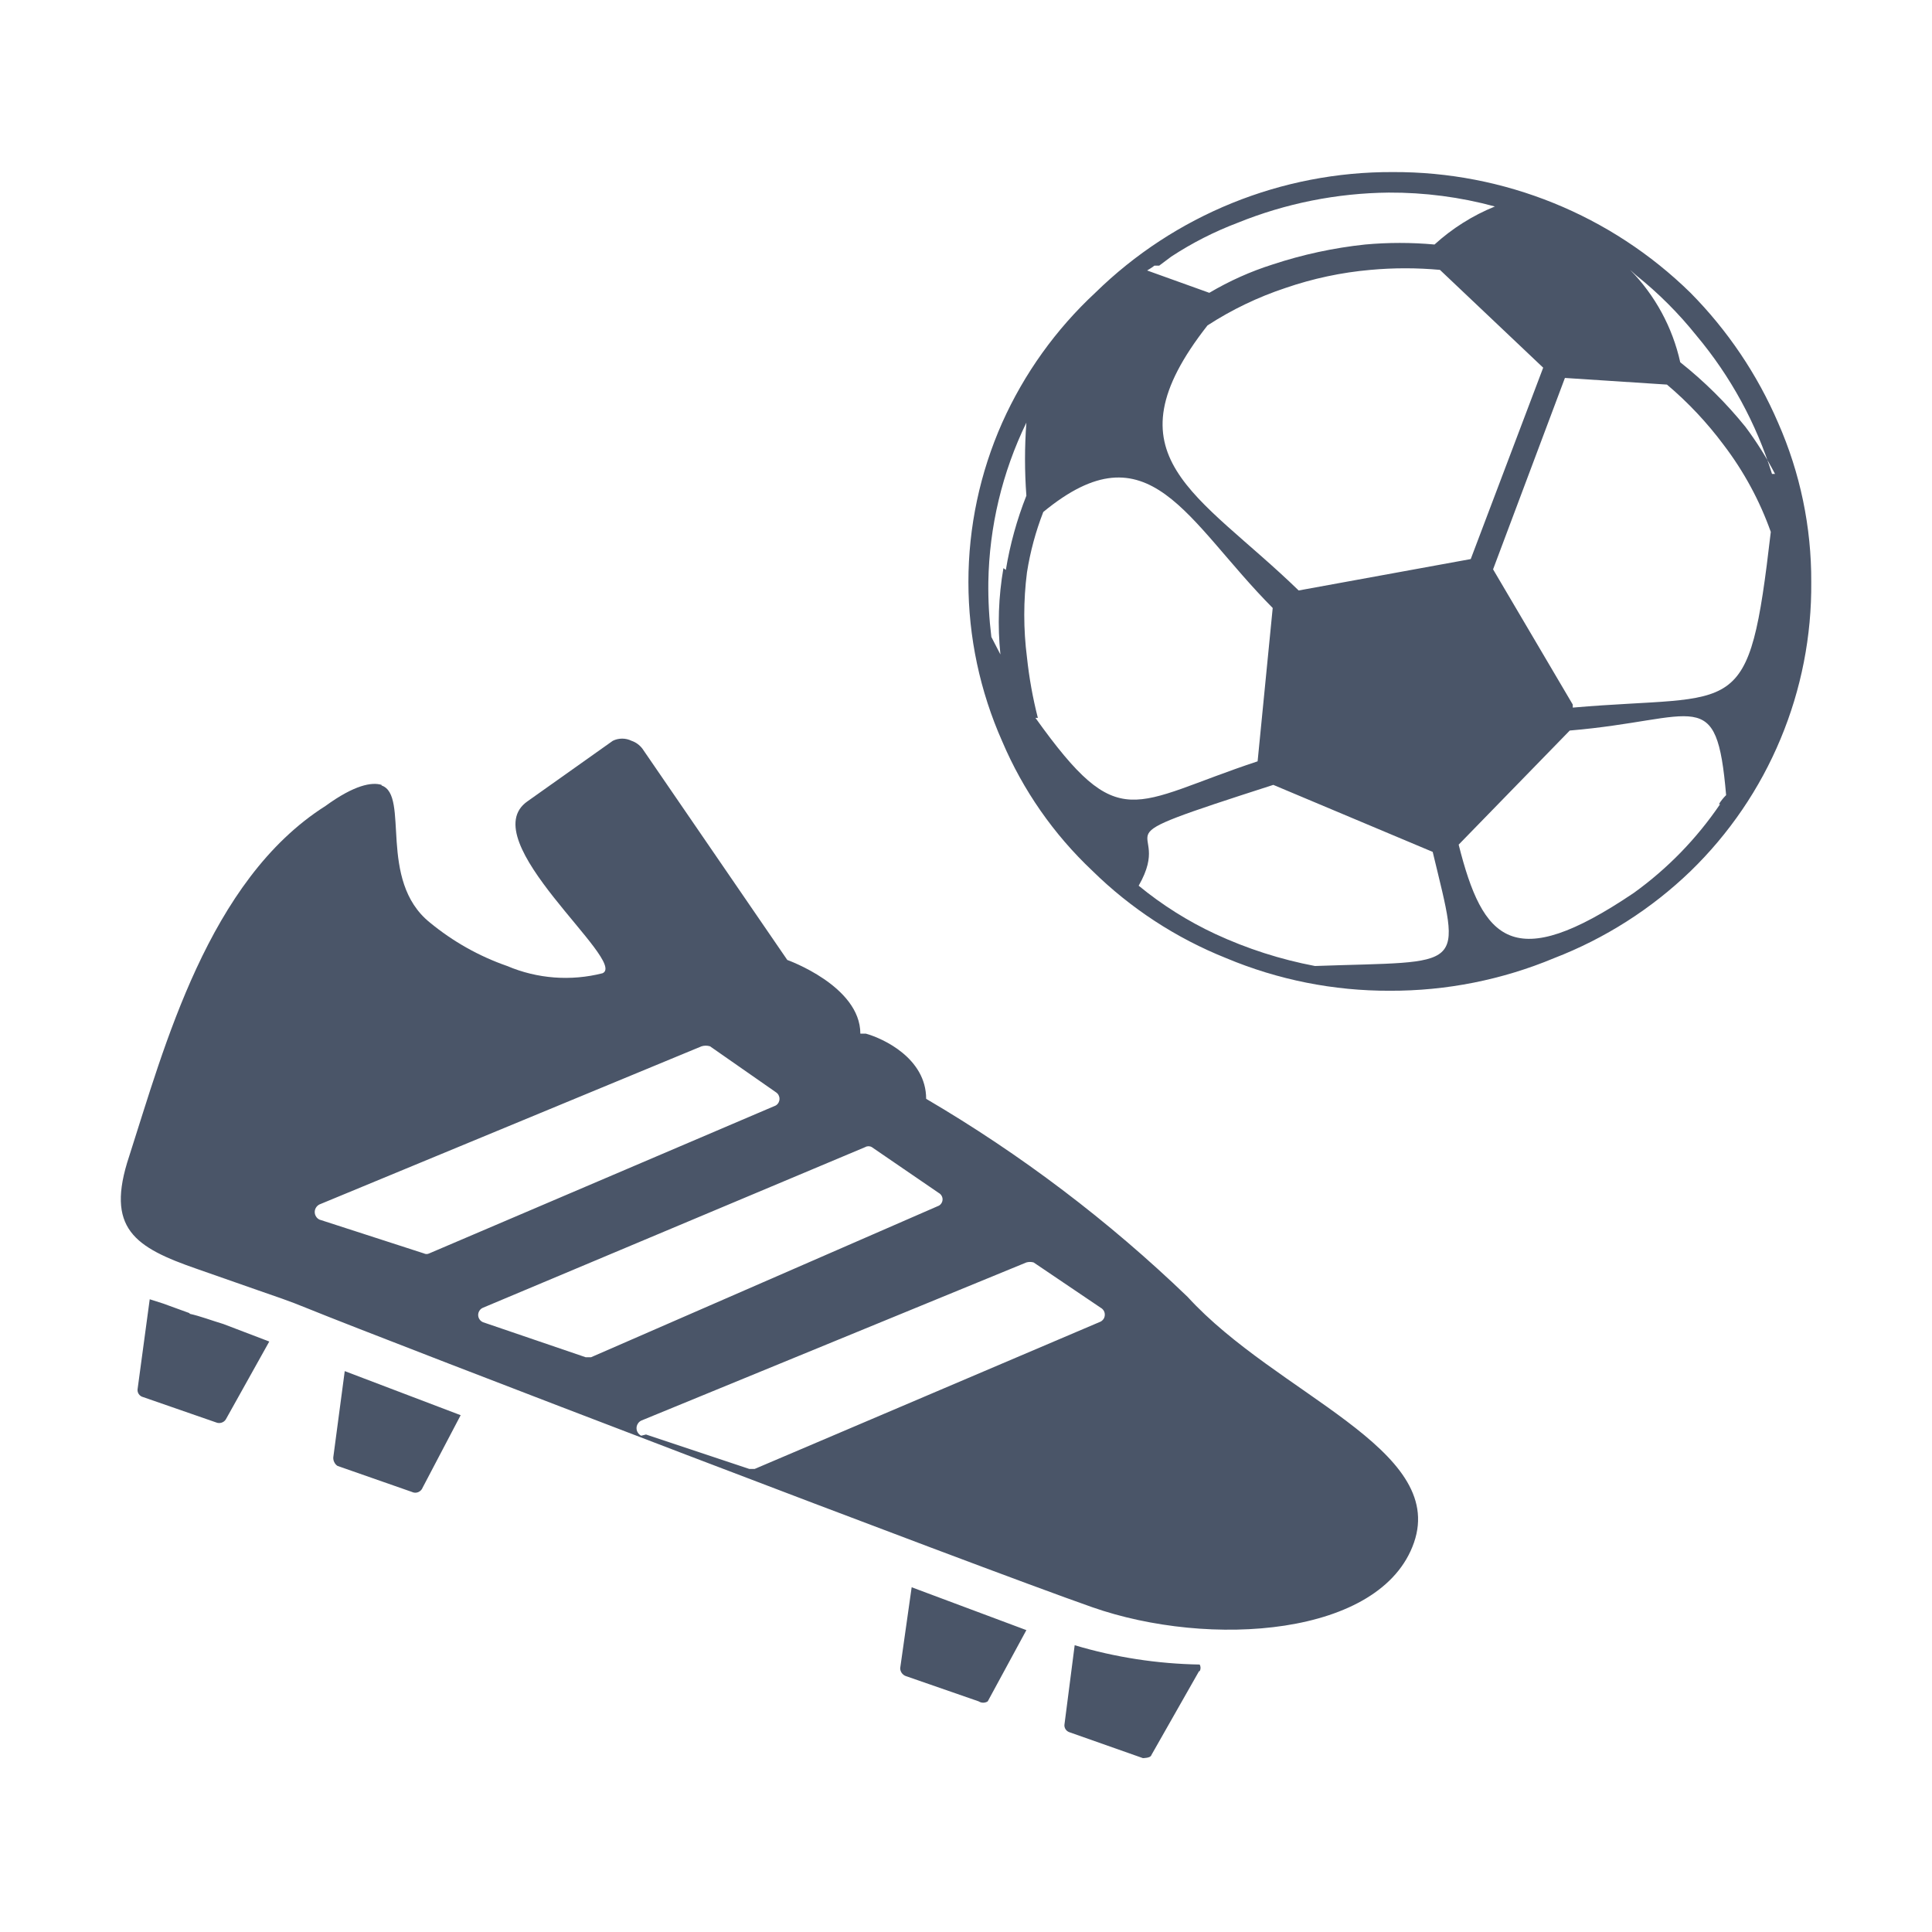 <svg width="32" height="32" viewBox="0 0 32 32" fill="none" xmlns="http://www.w3.org/2000/svg">
<path fill-rule="evenodd" clip-rule="evenodd" d="M28 4.85C26.684 3.56 24.913 2.842 23.07 2.85C21.227 2.842 19.456 3.56 18.14 4.85C17.488 5.456 16.964 6.187 16.6 7C16.231 7.831 16.04 8.73 16.04 9.64C16.04 10.55 16.231 11.449 16.6 12.28C16.944 13.089 17.451 13.817 18.09 14.42C18.726 15.046 19.481 15.539 20.31 15.87C21.168 16.23 22.09 16.413 23.02 16.41C23.954 16.413 24.878 16.23 25.74 15.87C26.582 15.545 27.35 15.056 28 14.43C28.64 13.809 29.148 13.064 29.491 12.24C29.835 11.417 30.008 10.532 30 9.64C30.004 8.731 29.817 7.832 29.45 7C29.105 6.199 28.613 5.47 28 4.85ZM19.2 4.4L19.4 4.25C19.745 4.024 20.114 3.836 20.5 3.69C21.295 3.368 22.143 3.199 23 3.19C23.594 3.187 24.186 3.264 24.76 3.42C24.392 3.569 24.053 3.783 23.76 4.05C23.378 4.015 22.992 4.015 22.61 4.05C22.09 4.105 21.577 4.216 21.08 4.38C20.713 4.496 20.361 4.654 20.03 4.85L19 4.48C19 4.48 19.1 4.42 19.12 4.4H19.2ZM25.56 6.09L24.36 9.26L21.51 9.78C19.84 8.16 18.29 7.57 20 5.39C20.402 5.129 20.835 4.921 21.29 4.77C21.746 4.613 22.22 4.512 22.7 4.47C23.082 4.435 23.468 4.435 23.85 4.47L25.56 6.09ZM16.62 9.41C16.538 9.882 16.521 10.363 16.57 10.84L16.42 10.55C16.383 10.248 16.366 9.944 16.37 9.64C16.385 8.725 16.6 7.824 17 7C16.97 7.403 16.97 7.807 17 8.21C16.843 8.607 16.729 9.019 16.66 9.44L16.62 9.41ZM17.19 11.89C17.106 11.562 17.046 11.227 17.01 10.89C16.95 10.422 16.95 9.948 17.01 9.48C17.064 9.138 17.154 8.803 17.28 8.48C19.04 7.03 19.65 8.63 21.08 10.07L20.83 12.61C18.74 13.3 18.55 13.85 17.15 11.89H17.19ZM21.78 16C21.21 15.892 20.656 15.714 20.13 15.47C19.675 15.258 19.248 14.989 18.86 14.67C19.49 13.57 17.92 14.02 21.09 13L23.73 14.11C24.21 16.11 24.29 15.91 21.78 16ZM28.49 13.32C28.103 13.89 27.619 14.388 27.06 14.79C25.06 16.14 24.56 15.58 24.16 13.99L26 12.1C28.13 11.92 28.43 11.32 28.59 13.17C28.544 13.215 28.504 13.265 28.47 13.32H28.49ZM26.05 11.67L24.73 9.43L25.92 6.26L27.61 6.37C27.961 6.666 28.276 7.002 28.55 7.37C28.883 7.807 29.146 8.293 29.33 8.81C28.96 11.99 28.82 11.48 26.05 11.72V11.67ZM29.4 7.85C29.258 7.577 29.094 7.316 28.91 7.07C28.591 6.675 28.228 6.316 27.83 6C27.702 5.422 27.414 4.892 27 4.47L27.1 4.56C27.469 4.855 27.805 5.191 28.1 5.56C28.664 6.233 29.089 7.012 29.35 7.85H29.4Z" fill="#4A5568"/>
<path fill-rule="evenodd" clip-rule="evenodd" d="M3.14 21.75L2.7 21.59L2.48 21.52L2.28 23C2.274 23.03 2.28 23.062 2.297 23.088C2.314 23.114 2.34 23.133 2.37 23.14L3.58 23.56C3.608 23.572 3.64 23.573 3.669 23.564C3.698 23.555 3.724 23.536 3.74 23.51L4.46 22.22L3.7 21.93C3.5 21.87 3.32 21.8 3.14 21.76V21.75ZM6.32 13C6.16 12.95 5.87 13 5.39 13.35C3.45 14.58 2.72 17.35 2.14 19.15C1.74 20.35 2.23 20.66 3.27 21.02L4.27 21.37C4.53 21.46 4.8 21.55 5.09 21.67C6.44 22.22 16.15 25.94 18.09 26.62C20.03 27.3 22.88 27.11 23.42 25.55C23.96 23.99 21.15 23.1 19.67 21.48C18.361 20.22 16.907 19.119 15.34 18.2C15.34 17.53 14.63 17.2 14.34 17.12H14.25C14.25 16.33 13.04 15.9 13.04 15.9L10.64 12.4C10.594 12.34 10.532 12.294 10.46 12.27C10.412 12.246 10.359 12.234 10.305 12.234C10.251 12.234 10.198 12.246 10.15 12.27L8.74 13.27C7.81 13.91 10.41 15.93 9.98 16.12C9.454 16.254 8.899 16.212 8.4 16C7.934 15.838 7.501 15.594 7.12 15.28C6.25 14.58 6.79 13.17 6.32 13.01V13ZM10.62 23.78C10.597 23.768 10.577 23.75 10.564 23.728C10.55 23.706 10.543 23.681 10.543 23.655C10.543 23.629 10.55 23.604 10.564 23.582C10.577 23.559 10.597 23.542 10.62 23.53L17 20.91C17.039 20.899 17.081 20.899 17.12 20.91L18.23 21.66C18.251 21.671 18.268 21.688 18.281 21.708C18.293 21.728 18.299 21.751 18.299 21.775C18.299 21.799 18.293 21.822 18.281 21.842C18.268 21.862 18.251 21.879 18.23 21.89L12.5 24.33H12.41L10.7 23.76L10.62 23.78ZM8 21.9C7.976 21.89 7.956 21.873 7.942 21.852C7.928 21.831 7.92 21.806 7.92 21.78C7.92 21.754 7.928 21.729 7.942 21.708C7.956 21.686 7.976 21.67 8 21.66L14.33 19C14.347 18.99 14.366 18.985 14.385 18.985C14.404 18.985 14.423 18.99 14.44 19L15.55 19.76C15.569 19.77 15.584 19.786 15.595 19.804C15.606 19.823 15.612 19.844 15.612 19.865C15.612 19.886 15.606 19.907 15.595 19.926C15.584 19.944 15.569 19.96 15.55 19.97L9.79 22.48H9.7L8 21.9ZM5.29 20.2C5.267 20.188 5.247 20.171 5.234 20.148C5.22 20.126 5.213 20.101 5.213 20.075C5.213 20.049 5.22 20.024 5.234 20.002C5.247 19.98 5.267 19.962 5.29 19.95L11.62 17.33C11.665 17.316 11.714 17.316 11.76 17.33L12.85 18.09C12.869 18.102 12.884 18.118 12.895 18.137C12.905 18.156 12.911 18.178 12.911 18.2C12.911 18.222 12.905 18.244 12.895 18.263C12.884 18.282 12.869 18.298 12.85 18.31L7.11 20.76C7.096 20.767 7.081 20.771 7.065 20.771C7.049 20.771 7.034 20.767 7.02 20.76L5.29 20.2ZM19.87 27.68C19.88 27.663 19.885 27.644 19.885 27.625C19.885 27.606 19.88 27.587 19.87 27.57C19.169 27.558 18.472 27.451 17.8 27.25L17.63 28.57C17.628 28.596 17.636 28.622 17.65 28.643C17.664 28.665 17.686 28.681 17.71 28.69L18.93 29.12C18.93 29.12 19.06 29.12 19.07 29.07L19.86 27.68H19.87ZM17 27L15.1 26.29L14.91 27.63C14.91 27.658 14.919 27.686 14.935 27.709C14.951 27.732 14.974 27.75 15 27.76L16.21 28.18C16.232 28.194 16.258 28.202 16.285 28.202C16.312 28.202 16.338 28.194 16.36 28.18L17 27ZM7.63 23.44L5.71 22.71L5.52 24.14C5.519 24.167 5.524 24.195 5.537 24.219C5.549 24.244 5.567 24.265 5.59 24.28L6.82 24.71C6.836 24.718 6.854 24.723 6.872 24.724C6.89 24.725 6.909 24.722 6.926 24.715C6.943 24.708 6.958 24.698 6.971 24.685C6.984 24.672 6.994 24.657 7 24.64L7.63 23.44Z" fill="#4A5568"/>
</svg>

